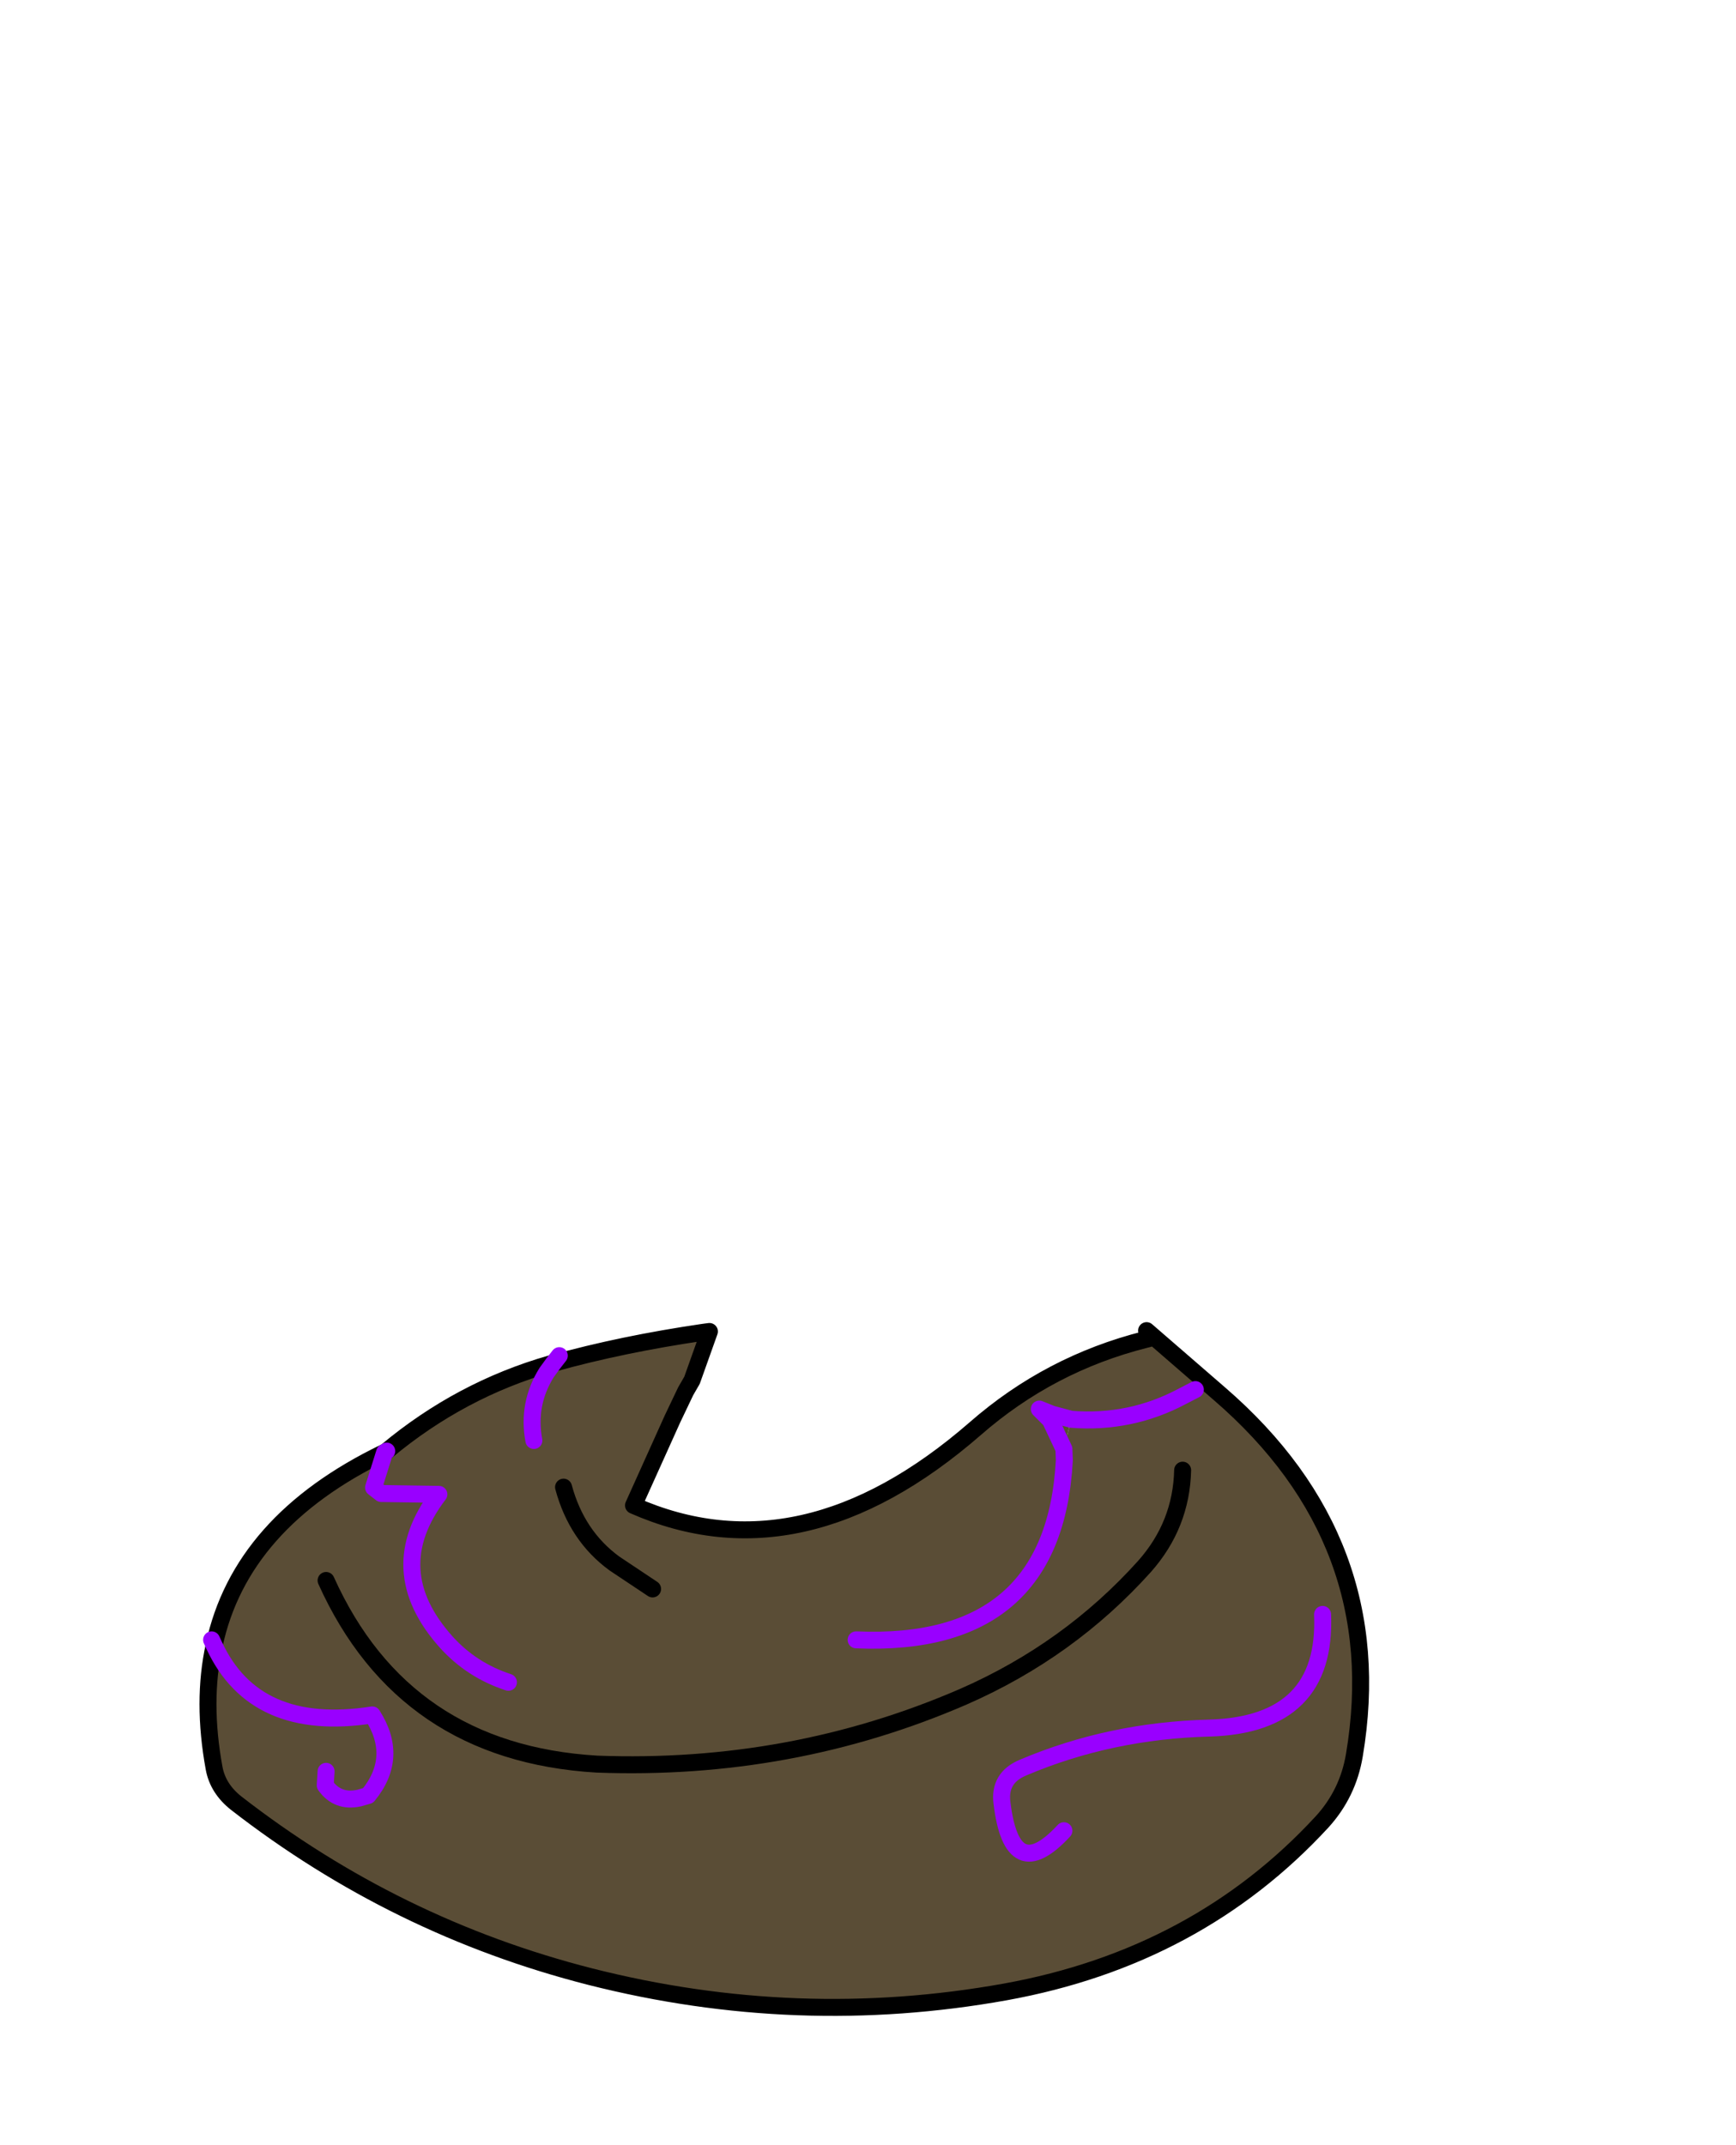 <?xml version="1.0" encoding="UTF-8" standalone="no"?>
<svg xmlns:xlink="http://www.w3.org/1999/xlink" xmlns="http://www.w3.org/2000/svg" height="252.85px" width="204.7px">
  <g transform="matrix(1.0, 0.0, 0.0, 1.0, 94.45, 197.8)">
    <g data-characterId="1601" height="80.8" transform="matrix(1.0, 0.0, 0.0, 1.0, -70.45, -41.45)" width="136.95" xlink:href="#shape0">
      <g id="shape0" transform="matrix(1.0, 0.0, 0.0, 1.0, 70.45, 41.45)">
        <path d="M31.85 -30.5 L31.0 -27.0 29.4 -30.4 29.6 -31.1 31.85 -30.5" fill="#54512c" fill-rule="evenodd" stroke="none"/>
        <path d="M31.0 -27.0 L31.85 -30.5 29.6 -31.1 28.1 -31.7 29.4 -30.4 31.0 -27.0 31.05 -25.65 Q29.85 -3.5 6.5 -4.5 29.85 -3.5 31.05 -25.65 L31.0 -27.0 M46.5 -34.0 L44.95 -33.2 Q38.85 -29.95 31.85 -30.5 38.85 -29.95 44.95 -33.2 L46.5 -34.0 M41.0 -40.0 L40.6 -39.9 41.0 -40.0 M45.0 -24.5 Q44.85 -18.05 40.5 -13.15 31.6 -3.25 19.15 2.2 -1.15 11.0 -24.05 10.15 -46.85 8.8 -56.0 -11.5 -46.85 8.8 -24.05 10.15 -1.15 11.0 19.15 2.2 31.6 -3.25 40.5 -13.15 44.85 -18.05 45.0 -24.5 M40.75 -40.95 L49.35 -33.5 Q69.5 -16.1 65.25 9.1 64.5 13.6 61.45 16.95 46.75 32.9 24.1 37.0 -0.4 41.4 -24.85 35.2 -47.8 29.35 -66.6 14.75 -68.75 13.05 -69.2 10.65 -70.65 2.75 -69.2 -3.85 -66.1 -18.4 -49.1 -26.6 L-48.85 -26.75 Q-40.15 -34.0 -29.5 -37.05 L-29.2 -37.1 Q-21.1 -39.35 -11.55 -40.75 L-10.8 -40.85 -12.85 -35.1 -13.6 -33.8 -15.15 -30.55 -19.75 -20.35 Q0.1 -11.6 20.55 -29.4 29.3 -37.05 40.6 -39.9 L40.75 -40.95 M61.5 -7.5 Q62.05 5.5 48.15 5.9 36.45 6.2 26.2 10.55 23.3 11.75 23.7 14.75 24.9 24.6 31.0 18.0 24.9 24.6 23.7 14.75 23.3 11.75 26.2 10.55 36.45 6.2 48.15 5.9 62.05 5.5 61.5 -7.5 M-34.5 0.5 Q-38.8 -0.9 -41.8 -4.2 -49.5 -12.75 -42.7 -21.65 L-49.5 -21.75 -50.4 -22.45 -49.1 -26.6 -50.4 -22.45 -49.5 -21.75 -42.7 -21.65 Q-49.5 -12.75 -41.8 -4.2 -38.8 -0.9 -34.5 0.5 M-56.0 11.0 L-56.1 12.65 Q-54.65 14.7 -52.1 14.15 L-51.05 13.85 Q-47.35 9.35 -50.55 4.35 -64.4 6.5 -69.2 -3.85 -64.4 6.5 -50.55 4.35 -47.35 9.35 -51.05 13.85 L-52.1 14.15 Q-54.65 14.7 -56.1 12.65 L-56.0 11.0 M-10.8 -40.85 L-11.55 -40.75 -10.55 -41.45 -10.8 -40.85 M-31.5 -28.0 Q-32.3 -32.3 -30.0 -36.0 L-29.2 -37.1 -30.0 -36.0 Q-32.3 -32.3 -31.5 -28.0 M-17.5 -10.5 L-22.0 -13.5 Q-26.45 -16.75 -28.0 -22.5 -26.45 -16.75 -22.0 -13.5 L-17.5 -10.5" fill="#5a4d36" fill-rule="evenodd" stroke="none"/>
        <path d="M-56.0 -11.5 Q-46.85 8.8 -24.05 10.15 -1.15 11.0 19.15 2.2 31.6 -3.25 40.5 -13.15 44.85 -18.05 45.0 -24.5 M40.6 -39.9 L41.0 -40.0 M40.75 -40.95 L49.35 -33.5 Q69.5 -16.1 65.25 9.1 64.5 13.6 61.45 16.95 46.75 32.9 24.1 37.0 -0.4 41.4 -24.85 35.2 -47.8 29.35 -66.6 14.75 -68.75 13.05 -69.2 10.65 -70.65 2.75 -69.2 -3.85 -66.1 -18.4 -49.1 -26.6 M-10.8 -40.85 L-12.85 -35.1 -13.6 -33.8 -15.15 -30.55 -19.75 -20.35 Q0.1 -11.6 20.55 -29.4 29.3 -37.05 40.6 -39.9 M-48.85 -26.75 Q-40.15 -34.0 -29.5 -37.05 L-29.2 -37.1 Q-21.1 -39.35 -11.55 -40.75 L-10.8 -40.85 M-28.0 -22.5 Q-26.45 -16.75 -22.0 -13.5 L-17.5 -10.5" fill="none" stroke="#000000" stroke-linecap="round" stroke-linejoin="round" stroke-width="2.0"/>
        <path d="M31.0 -27.0 L31.05 -25.65 Q29.85 -3.5 6.5 -4.5 M29.6 -31.1 L28.1 -31.7 29.4 -30.4 31.0 -27.0 M29.6 -31.1 L31.85 -30.5 Q38.85 -29.95 44.95 -33.2 L46.5 -34.0 M-69.2 -3.85 L-69.5 -4.5 M31.0 18.0 Q24.9 24.6 23.7 14.75 23.3 11.75 26.2 10.55 36.45 6.2 48.15 5.9 62.05 5.5 61.5 -7.5 M-49.1 -26.6 L-48.85 -26.75 M-29.2 -37.1 L-28.5 -38.0 M-49.1 -26.6 L-50.4 -22.45 -49.5 -21.75 -42.7 -21.65 Q-49.5 -12.75 -41.8 -4.2 -38.8 -0.9 -34.5 0.5 M-69.2 -3.85 Q-64.4 6.5 -50.55 4.35 -47.35 9.35 -51.05 13.85 L-52.1 14.15 Q-54.65 14.7 -56.1 12.65 L-56.0 11.0 M-29.2 -37.1 L-30.0 -36.0 Q-32.3 -32.3 -31.5 -28.0" fill="none" stroke="#9900ff" stroke-linecap="round" stroke-linejoin="round" stroke-width="2.0"/>
      </g>
    </g>
  </g>
  <defs></defs>
</svg>
